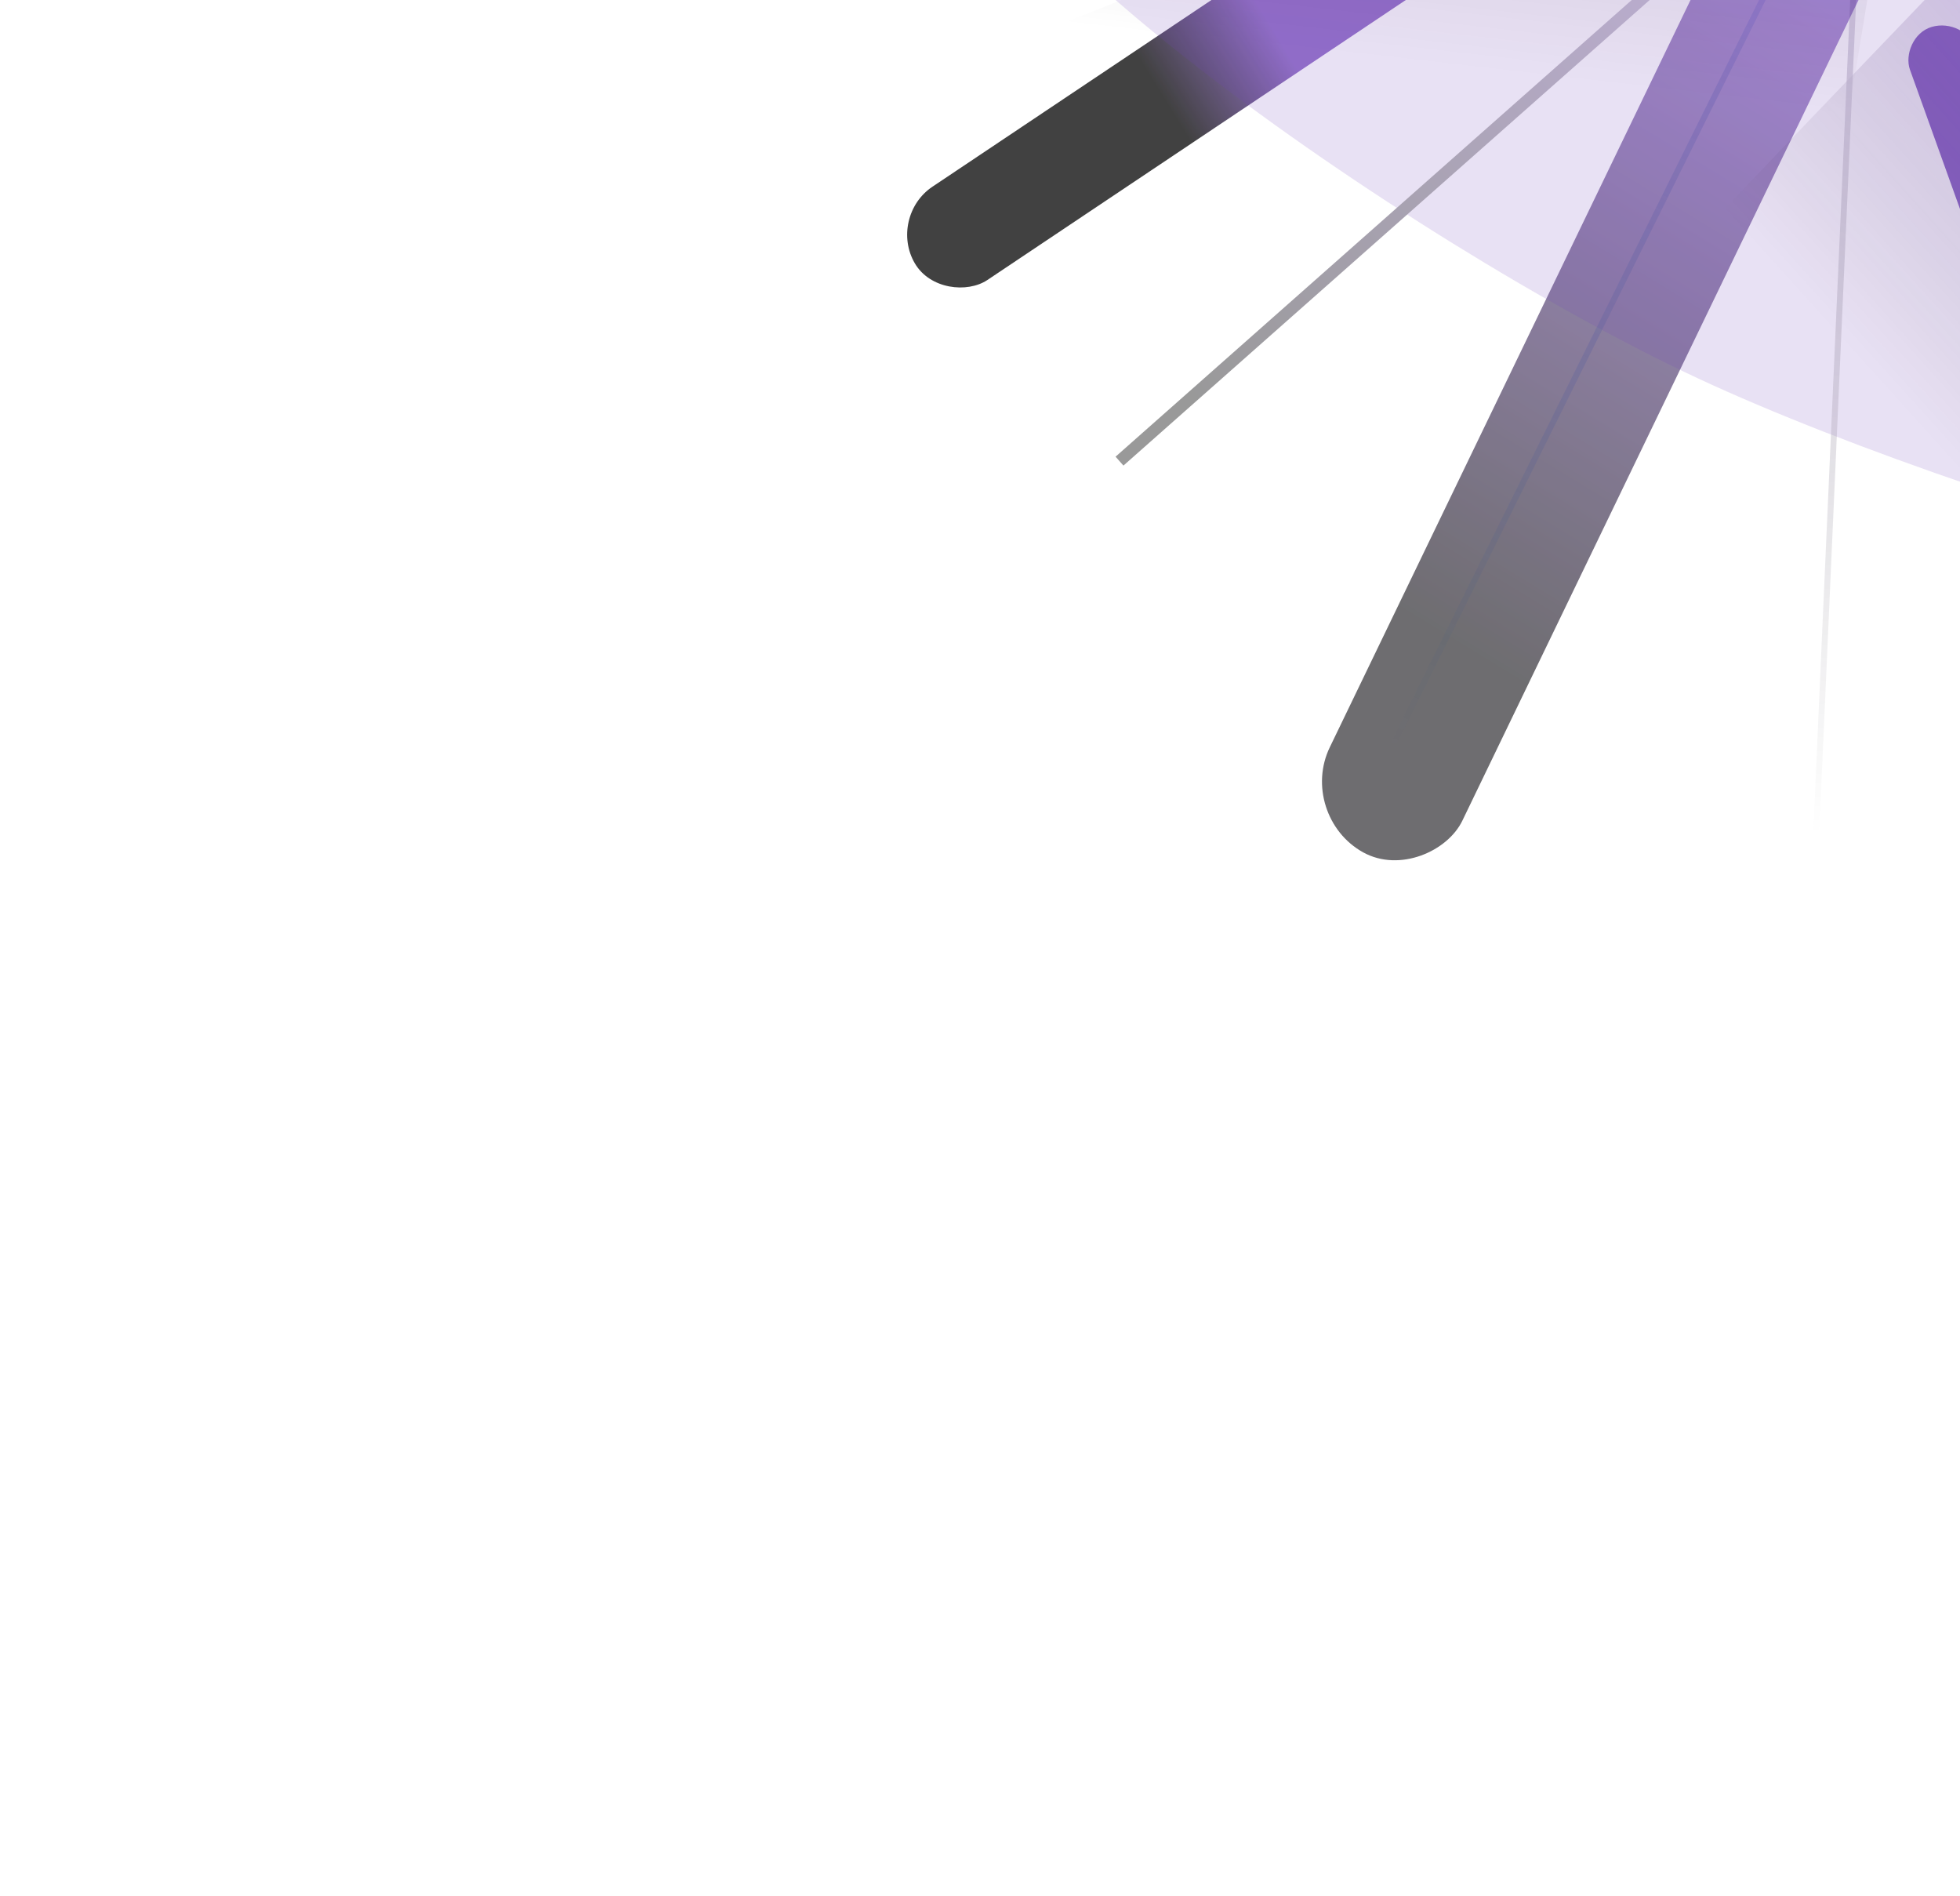 <svg width="698" height="675" viewBox="0 0 698 675" fill="none" xmlns="http://www.w3.org/2000/svg">
<g opacity="0.8">
<g opacity="0.74" filter="url(#filter0_f_453_2764)">
<rect width="53.963" height="522.598" rx="26.981" transform="matrix(-0.875 -0.484 -0.435 0.901 736.363 -154.32)" fill="url(#paint0_linear_453_2764)"/>
</g>
<g opacity="0.93" filter="url(#filter1_f_453_2764)">
<rect width="38.561" height="305.598" rx="19.28" transform="matrix(-0.508 -0.861 -0.831 0.556 589.566 -59.5)" fill="url(#paint1_linear_453_2764)"/>
</g>
<g filter="url(#filter2_f_453_2764)">
<rect width="24.848" height="305.598" rx="12.424" transform="matrix(-0.959 0.284 0.338 0.941 699.809 6.062)" fill="url(#paint2_linear_453_2764)"/>
</g>
</g>
<g opacity="0.4">
<g style="mix-blend-mode:plus-lighter" opacity="0.86" filter="url(#filter3_f_453_2764)">
<path d="M765.751 -1.936L707.308 -22.843L283.346 419.224L827.637 515.474L765.751 -1.936Z" fill="url(#paint3_linear_453_2764)"/>
</g>
<g style="mix-blend-mode:plus-lighter" opacity="0.86" filter="url(#filter4_f_453_2764)">
<path d="M613.631 -84.343L671.448 -39.466L570.439 576.933L118.28 110.746L613.631 -84.343Z" fill="url(#paint4_linear_453_2764)"/>
</g>
<g style="mix-blend-mode:plus-lighter" opacity="0.4" filter="url(#filter5_f_453_2764)">
<path d="M972.111 212.518C950.399 254.093 708.727 183.265 604.876 134.817C501.024 86.369 322.072 -39.029 343.784 -80.604C365.497 -122.179 579.651 -64.188 683.502 -15.741C787.353 32.707 993.823 170.942 972.111 212.518Z" fill="#7244B8"/>
</g>
<g style="mix-blend-mode:plus-lighter" filter="url(#filter6_f_453_2764)">
<path d="M732.822 -212.102L390.161 478.736" stroke="url(#paint5_linear_453_2764)" stroke-width="2.116"/>
</g>
<g style="mix-blend-mode:plus-lighter" filter="url(#filter7_f_453_2764)">
<path d="M667.604 -172.266L636.4 531.025" stroke="url(#paint6_linear_453_2764)" stroke-width="2.116"/>
</g>
<g style="mix-blend-mode:plus-lighter" filter="url(#filter8_f_453_2764)">
<path d="M698.346 -100.898L398.68 164.194" stroke="url(#paint7_linear_453_2764)" stroke-width="4.232"/>
</g>
</g>
<defs>
<filter id="filter0_f_453_2764" x="320.973" y="-320.688" width="556.422" height="777.242" filterUnits="userSpaceOnUse" color-interpolation-filters="sRGB">
<feFlood flood-opacity="0" result="BackgroundImageFix"/>
<feBlend mode="normal" in="SourceGraphic" in2="BackgroundImageFix" result="shape"/>
<feGaussianBlur stdDeviation="75" result="effect1_foregroundBlur_453_2764"/>
</filter>
<filter id="filter1_f_453_2764" x="172.941" y="-235.156" width="559.586" height="487.93" filterUnits="userSpaceOnUse" color-interpolation-filters="sRGB">
<feFlood flood-opacity="0" result="BackgroundImageFix"/>
<feBlend mode="normal" in="SourceGraphic" in2="BackgroundImageFix" result="shape"/>
<feGaussianBlur stdDeviation="75" result="effect1_foregroundBlur_453_2764"/>
</filter>
<filter id="filter2_f_453_2764" x="529.463" y="-140.93" width="420.066" height="588.695" filterUnits="userSpaceOnUse" color-interpolation-filters="sRGB">
<feFlood flood-opacity="0" result="BackgroundImageFix"/>
<feBlend mode="normal" in="SourceGraphic" in2="BackgroundImageFix" result="shape"/>
<feGaussianBlur stdDeviation="75" result="effect1_foregroundBlur_453_2764"/>
</filter>
<filter id="filter3_f_453_2764" x="260.071" y="-46.118" width="590.84" height="584.869" filterUnits="userSpaceOnUse" color-interpolation-filters="sRGB">
<feFlood flood-opacity="0" result="BackgroundImageFix"/>
<feBlend mode="normal" in="SourceGraphic" in2="BackgroundImageFix" result="shape"/>
<feGaussianBlur stdDeviation="11.637" result="effect1_foregroundBlur_453_2764"/>
</filter>
<filter id="filter4_f_453_2764" x="95.005" y="-107.618" width="599.718" height="707.822" filterUnits="userSpaceOnUse" color-interpolation-filters="sRGB">
<feFlood flood-opacity="0" result="BackgroundImageFix"/>
<feBlend mode="normal" in="SourceGraphic" in2="BackgroundImageFix" result="shape"/>
<feGaussianBlur stdDeviation="11.637" result="effect1_foregroundBlur_453_2764"/>
</filter>
<filter id="filter5_f_453_2764" x="138.856" y="-297.965" width="1037.96" height="726.172" filterUnits="userSpaceOnUse" color-interpolation-filters="sRGB">
<feFlood flood-opacity="0" result="BackgroundImageFix"/>
<feBlend mode="normal" in="SourceGraphic" in2="BackgroundImageFix" result="shape"/>
<feGaussianBlur stdDeviation="101.561" result="effect1_foregroundBlur_453_2764"/>
</filter>
<filter id="filter6_f_453_2764" x="372.271" y="-229.497" width="378.441" height="725.627" filterUnits="userSpaceOnUse" color-interpolation-filters="sRGB">
<feFlood flood-opacity="0" result="BackgroundImageFix"/>
<feBlend mode="normal" in="SourceGraphic" in2="BackgroundImageFix" result="shape"/>
<feGaussianBlur stdDeviation="8.463" result="effect1_foregroundBlur_453_2764"/>
</filter>
<filter id="filter7_f_453_2764" x="620.509" y="-187.108" width="62.983" height="732.981" filterUnits="userSpaceOnUse" color-interpolation-filters="sRGB">
<feFlood flood-opacity="0" result="BackgroundImageFix"/>
<feBlend mode="normal" in="SourceGraphic" in2="BackgroundImageFix" result="shape"/>
<feGaussianBlur stdDeviation="7.405" result="effect1_foregroundBlur_453_2764"/>
</filter>
<filter id="filter8_f_453_2764" x="382.437" y="-117.311" width="332.151" height="297.911" filterUnits="userSpaceOnUse" color-interpolation-filters="sRGB">
<feFlood flood-opacity="0" result="BackgroundImageFix"/>
<feBlend mode="normal" in="SourceGraphic" in2="BackgroundImageFix" result="shape"/>
<feGaussianBlur stdDeviation="7.405" result="effect1_foregroundBlur_453_2764"/>
</filter>
<linearGradient id="paint0_linear_453_2764" x1="60.828" y1="441.271" x2="48.721" y2="161.498" gradientUnits="userSpaceOnUse">
<stop stop-color="#0A080D"/>
<stop offset="0.951" stop-color="#7244B8"/>
</linearGradient>
<linearGradient id="paint1_linear_453_2764" x1="8.94409e-05" y1="152.799" x2="-5.034" y2="401.41" gradientUnits="userSpaceOnUse">
<stop stop-color="#7244B8"/>
<stop offset="0.185"/>
</linearGradient>
<linearGradient id="paint2_linear_453_2764" x1="6.071" y1="111.09" x2="11.278" y2="314.089" gradientUnits="userSpaceOnUse">
<stop stop-color="#7244B8"/>
<stop offset="0.608"/>
</linearGradient>
<linearGradient id="paint3_linear_453_2764" x1="1039.75" y1="32.847" x2="623.786" y2="408.643" gradientUnits="userSpaceOnUse">
<stop offset="0.347" stop-color="#7244B8"/>
<stop offset="0.615" stop-color="#000001" stop-opacity="0"/>
</linearGradient>
<linearGradient id="paint4_linear_453_2764" x1="397.992" y1="-325.721" x2="347.34" y2="113.392" gradientUnits="userSpaceOnUse">
<stop offset="0.347" stop-color="#7244B8"/>
<stop offset="0.756" stop-color="#000001" stop-opacity="0"/>
</linearGradient>
<linearGradient id="paint5_linear_453_2764" x1="676.172" y1="-106.823" x2="506.884" y2="273.848" gradientUnits="userSpaceOnUse">
<stop stop-color="#7244B8"/>
<stop offset="1" stop-color="#004194" stop-opacity="0"/>
</linearGradient>
<linearGradient id="paint6_linear_453_2764" x1="666.044" y1="-122.676" x2="665.467" y2="297.877" gradientUnits="userSpaceOnUse">
<stop stop-color="#7244B8"/>
<stop offset="1" stop-color="#000001" stop-opacity="0"/>
</linearGradient>
<linearGradient id="paint7_linear_453_2764" x1="657.573" y1="-65.315" x2="303.473" y2="226.333" gradientUnits="userSpaceOnUse">
<stop stop-color="#7244B8"/>
<stop offset="0.676" stop-color="#000001"/>
</linearGradient>
</defs>
</svg>
